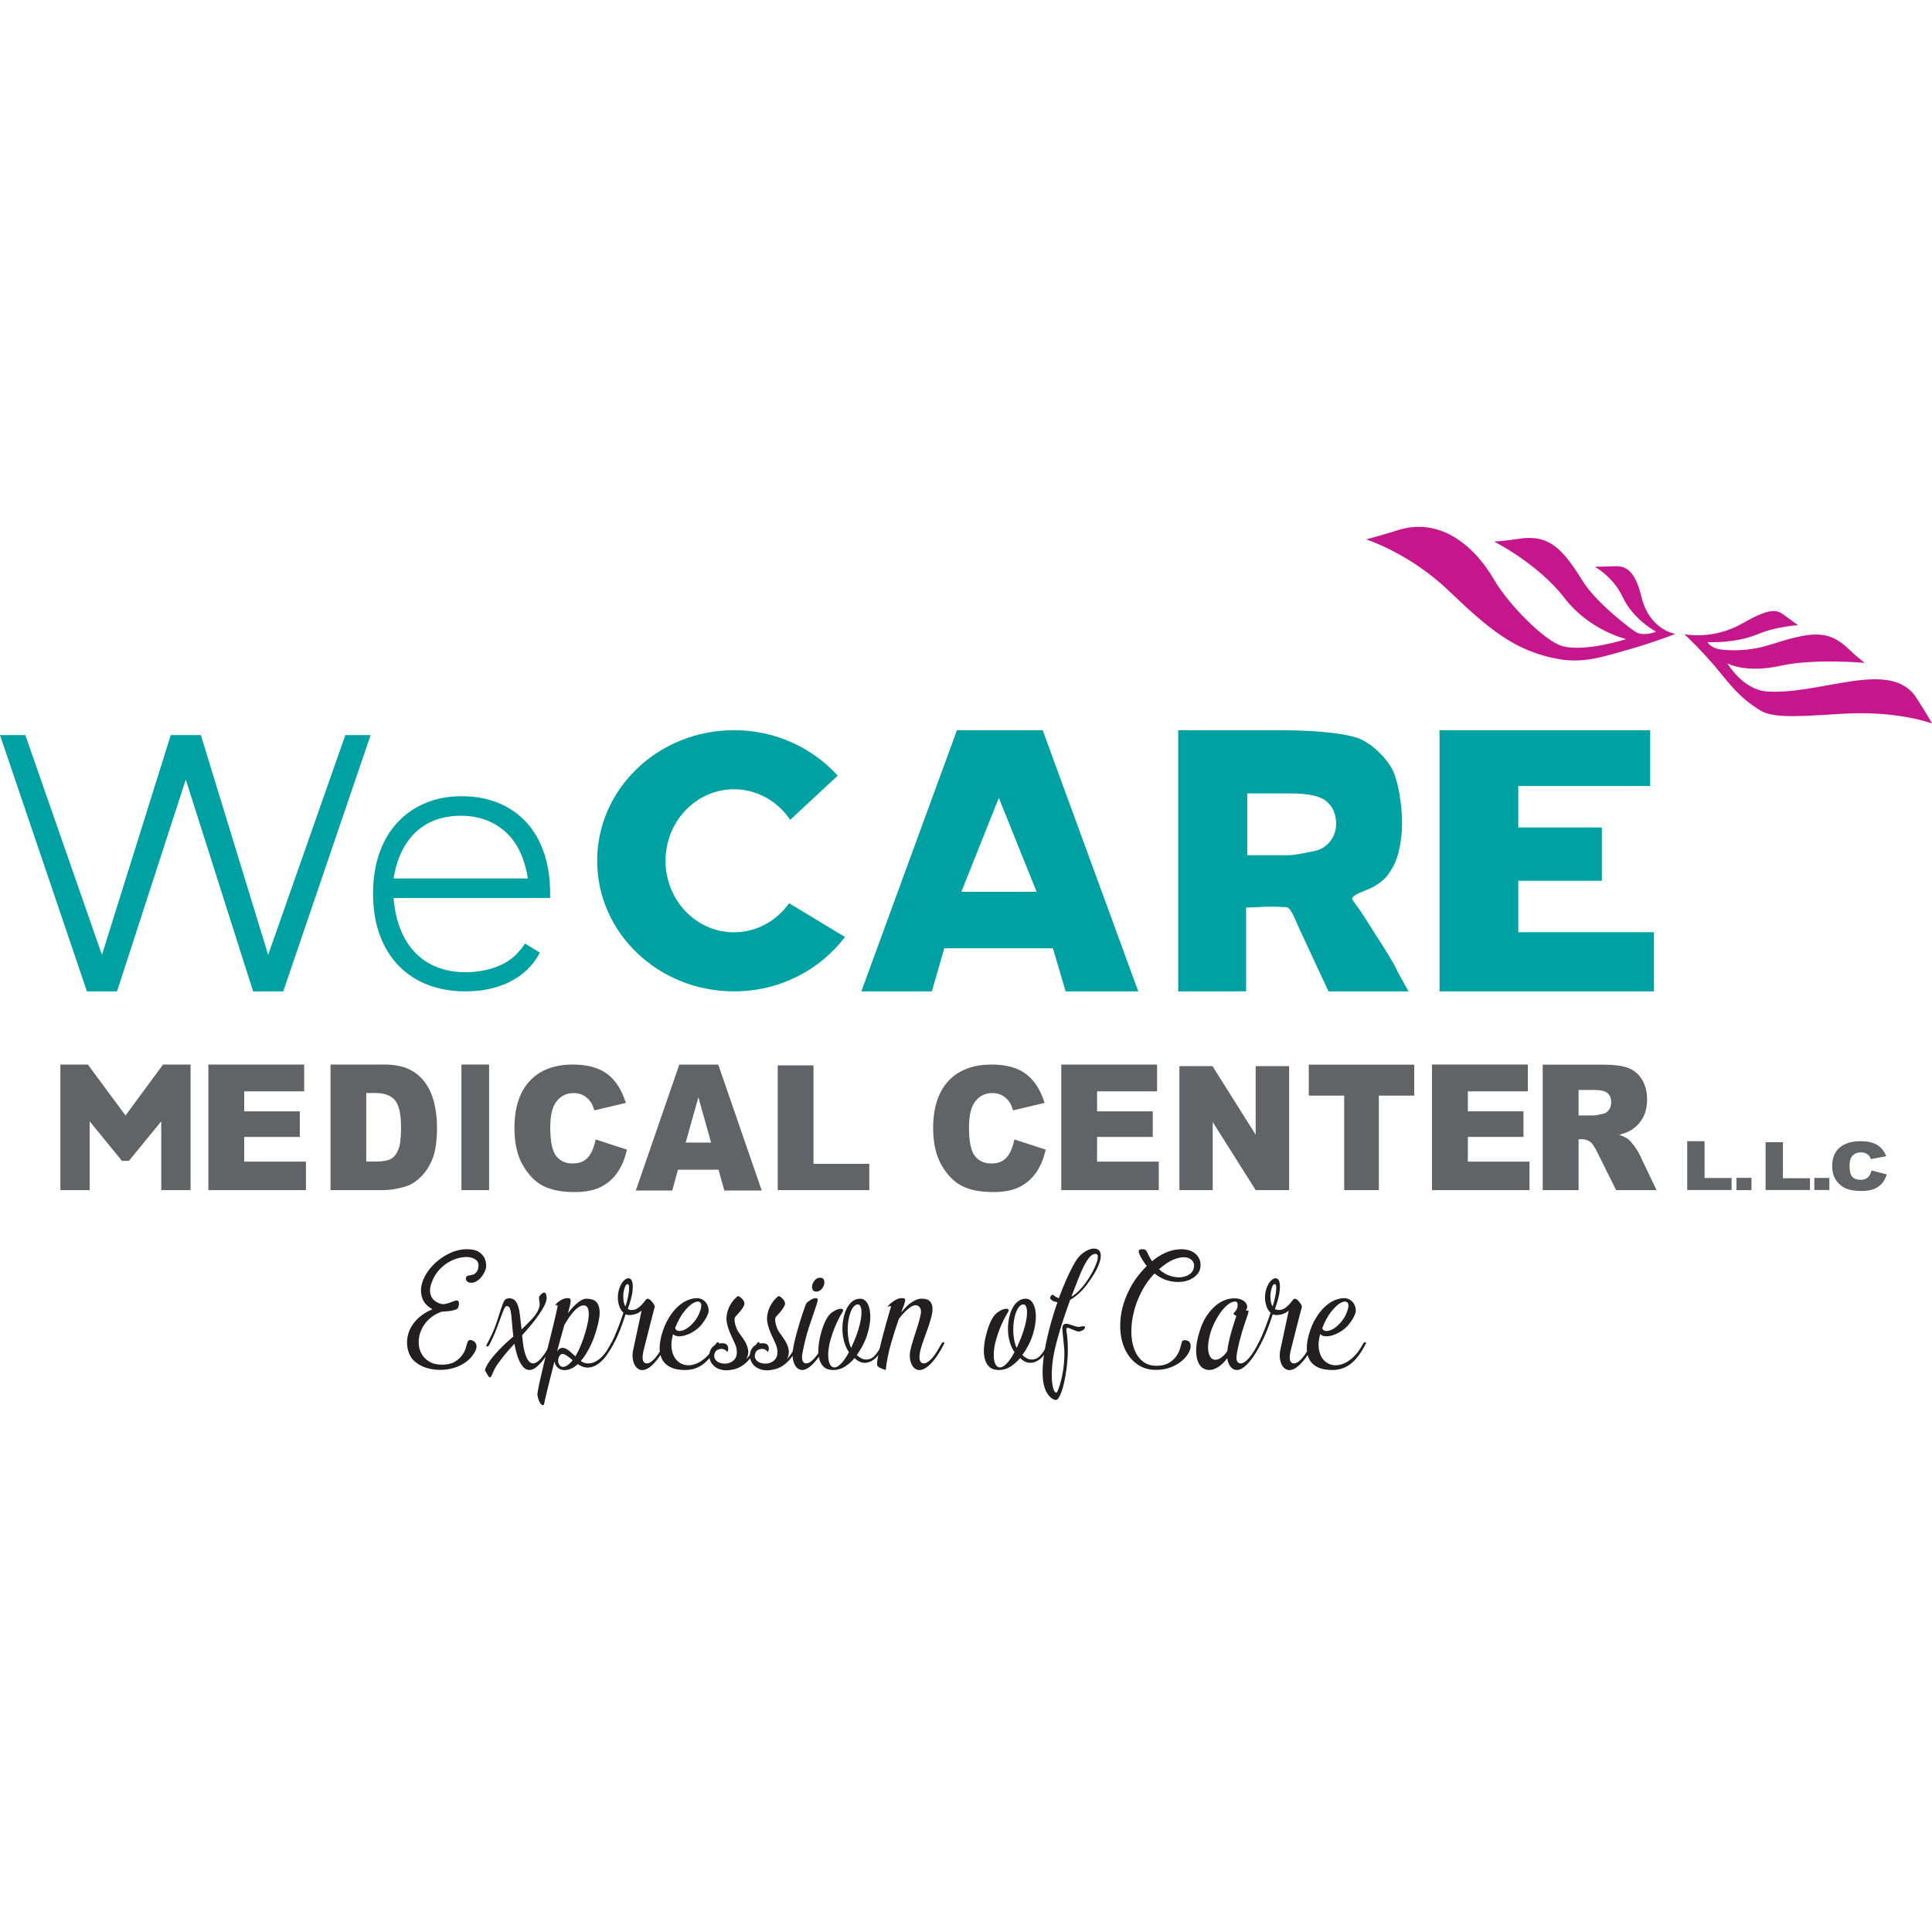 <?xml version="1.0" encoding="utf-8"?>
<!-- Generator: Adobe Illustrator 16.0.0, SVG Export Plug-In . SVG Version: 6.00 Build 0)  -->
<!DOCTYPE svg PUBLIC "-//W3C//DTD SVG 1.1//EN" "http://www.w3.org/Graphics/SVG/1.1/DTD/svg11.dtd">
<svg version="1.1" id="Layer_1" xmlns="http://www.w3.org/2000/svg" xmlns:xlink="http://www.w3.org/1999/xlink" x="0px" y="0px"
	 width="250px" height="250px" viewBox="0 0 250 250" enable-background="new 0 0 250 250" xml:space="preserve">
<g>
	<g>
		<path fill="#C5168C" d="M176.777,69.795c0,0,5.579,1.769,10.636,6.596c5.054,4.821,8.544,7.931,14.443,8.921
			c3.347,0.563,6.185-0.528,8.992-1.295c2.805-0.772,5.943-1.987,5.943-1.987s-3.348-0.477-4.389-4.797
			c-1.044-4.355-2.727-3.98-4.01-3.941c-2.563,0.065-2.032,0.045-2.032,0.045s2.378,1.28,3.604,3.896
			c1.387,2.975,4.329,4.502,4.329,4.502s-1.367,0.585-2.438,0.146c-0.561-0.224-5.32-3.894-7.011-6.624
			c-2.849-4.621-4.612-6.148-8.503-5.513c-1.414,0.235-2.998,0.34-2.998,0.34s5.689,2.847,9.12,7.321
			c3.213,4.191,7.966,5.29,7.966,5.29s-5.17,1.694-8.192,0.931c-2.3-0.582-7.032-5.4-8.894-8.602
			c-2.846-4.881-7.328-8.022-12.384-6.441C178.499,69.354,176.777,69.795,176.777,69.795z"/>
		<path fill="#C5168C" d="M250,93.62c0,0-4.293-1.649-11.269-1.276c-4.991,0.269-9.105,0.73-10.931-0.4
			c-2.882-1.79-3.929-3.392-5.803-5.623c-1.871-2.229-4.04-4.258-4.04-4.258s3.661,0.806,7.524-1.402
			c3.855-2.205,4.511-1.712,5.538-0.958c2.067,1.516,1.646,1.197,1.646,1.197s-2.75,0.137-5.179,1.151
			c-3.028,1.259-6.537,1.038-6.537,1.038s0.301,0.653,1.435,0.904c0.585,0.131,3.431,0.441,6.492-0.514
			c5.25-1.638,7.539-2.208,10.376,0.537c1.026,0.993,2.035,1.757,2.035,1.757s-6.582-0.584-10.815,0.364
			c-4.643,1.035-6.96-0.304-6.96-0.304s2.005,3.428,5.123,3.64c6.951,0.489,15.994-4.293,19.312,0.781
			C249.365,92.418,250,93.62,250,93.62z"/>
	</g>
	<g>
		<g>
			<path fill="#626366" d="M92.979,151.361h-5.254l-0.731,2.691h-4.72l5.624-16.289h5.045l5.624,16.289h-4.842L92.979,151.361z
				 M92.015,147.845l-1.647-5.86l-1.641,5.86H92.015z"/>
			<path fill="#626366" d="M7.813,137.751h3.556l4.875,6.594l4.851-6.594h3.563v16.248h-3.792V145.1l-4.183,5.11h-0.907L11.6,145.1
				v8.899H7.813V137.751z"/>
			<path fill="#626366" d="M26.964,137.751H39.36v3.47h-7.763v2.584h7.199v3.312h-7.199v3.198h7.99v3.685H26.964V137.751z"/>
			<path fill="#626366" d="M137.328,137.751h12.396v3.47h-7.763v2.584h7.205v3.312h-7.205v3.198h7.986v3.685h-12.62V137.751z"/>
			<path fill="#626366" d="M185.298,137.751H197.7v3.47h-7.76v2.584h7.196v3.312h-7.196v3.198h7.978v3.685h-12.62V137.751z"/>
			<path fill="#626366" d="M42.768,137.751h6.871c1.358,0,2.45,0.203,3.285,0.6c0.829,0.403,1.521,0.973,2.07,1.722
				c0.543,0.743,0.937,1.611,1.179,2.602c0.248,0.99,0.375,2.041,0.375,3.147c0,1.736-0.185,3.082-0.549,4.037
				c-0.367,0.957-0.871,1.757-1.521,2.404c-0.647,0.647-1.336,1.08-2.083,1.295c-1.014,0.289-1.936,0.441-2.757,0.441h-6.871
				V137.751z M47.392,141.433v8.876h1.133c0.967,0,1.656-0.116,2.062-0.349c0.412-0.23,0.731-0.639,0.964-1.218
				c0.233-0.582,0.346-1.521,0.346-2.822c0-1.722-0.263-2.899-0.776-3.535c-0.519-0.633-1.378-0.952-2.575-0.952H47.392z"/>
			<path fill="#626366" d="M59.71,137.751h3.58v16.248h-3.58V137.751z"/>
			<path fill="#626366" d="M77.077,147.447l4.051,1.313c-0.274,1.212-0.704,2.223-1.289,3.034c-0.582,0.812-1.31,1.427-2.178,1.838
				c-0.862,0.418-1.969,0.621-3.312,0.621c-1.623,0-2.957-0.251-3.989-0.758c-1.029-0.501-1.918-1.388-2.673-2.658
				c-0.746-1.266-1.116-2.892-1.116-4.872c0-2.638,0.656-4.669,1.975-6.086c1.316-1.418,3.18-2.128,5.588-2.128
				c1.886,0,3.369,0.412,4.448,1.224c1.077,0.809,1.877,2.062,2.405,3.741l-4.087,0.967c-0.137-0.483-0.292-0.839-0.45-1.063
				c-0.254-0.379-0.576-0.668-0.943-0.874c-0.376-0.2-0.793-0.305-1.259-0.305c-1.047,0-1.855,0.451-2.414,1.346
				c-0.423,0.672-0.629,1.719-0.629,3.147c0,1.767,0.254,2.98,0.752,3.637c0.507,0.653,1.217,0.982,2.127,0.982
				c0.883,0,1.552-0.269,2.008-0.797C76.546,149.229,76.871,148.462,77.077,147.447z"/>
			<path fill="#626366" d="M131.259,147.447l4.051,1.313c-0.271,1.212-0.698,2.223-1.283,3.034
				c-0.588,0.812-1.315,1.427-2.181,1.838c-0.872,0.418-1.975,0.621-3.312,0.621c-1.629,0-2.959-0.251-3.992-0.758
				c-1.026-0.501-1.918-1.388-2.67-2.658c-0.749-1.266-1.122-2.892-1.122-4.872c0-2.638,0.663-4.669,1.972-6.086
				c1.319-1.418,3.187-2.128,5.597-2.128c1.883,0,3.369,0.412,4.442,1.224c1.08,0.809,1.886,2.062,2.408,3.741l-4.081,0.967
				c-0.146-0.483-0.295-0.839-0.454-1.063c-0.26-0.379-0.576-0.668-0.949-0.874c-0.376-0.2-0.793-0.305-1.259-0.305
				c-1.044,0-1.85,0.451-2.41,1.346c-0.418,0.672-0.63,1.719-0.63,3.147c0,1.767,0.254,2.98,0.755,3.637
				c0.504,0.653,1.211,0.982,2.125,0.982c0.883,0,1.554-0.269,2.004-0.797C130.728,149.229,131.053,148.462,131.259,147.447z"/>
			<path fill="#626366" d="M100.637,137.861h4.63v12.736h7.217v3.401h-11.847V137.861z"/>
			<path fill="#626366" d="M152.615,137.957h4.281l5.588,8.876v-8.876h4.329v16.042h-4.329l-5.558-8.81v8.81h-4.311V137.957z"/>
			<path fill="#626366" d="M169.358,137.764h13.643v4.01h-4.577v12.226h-4.487v-12.226h-4.58V137.764z"/>
			<path fill="#626366" d="M199.627,153.999v-16.235h7.707c1.429,0,2.524,0.131,3.279,0.399c0.755,0.263,1.363,0.758,1.823,1.477
				c0.468,0.723,0.695,1.6,0.695,2.632c0,0.9-0.17,1.674-0.525,2.33c-0.355,0.653-0.844,1.185-1.468,1.593
				c-0.391,0.254-0.931,0.469-1.62,0.639c0.552,0.2,0.952,0.396,1.203,0.6c0.173,0.131,0.417,0.418,0.749,0.854
				c0.319,0.436,0.531,0.77,0.639,1.005l2.244,4.708h-5.23l-2.467-4.961c-0.322-0.645-0.597-1.063-0.844-1.254
				c-0.332-0.25-0.71-0.375-1.131-0.375h-0.412v6.59H199.627z M204.267,144.342h1.954c0.212,0,0.621-0.077,1.223-0.224
				c0.313-0.065,0.561-0.232,0.749-0.508c0.197-0.274,0.295-0.587,0.295-0.942c0-0.522-0.152-0.925-0.462-1.208
				c-0.301-0.277-0.883-0.418-1.727-0.418h-2.032V144.342z"/>
			<path fill="#626366" d="M218.325,147.671h2.244v4.762h3.497v1.555h-5.74V147.671z"/>
			<path fill="#626366" d="M224.697,152.409h1.942v1.59h-1.942V152.409z"/>
			<path fill="#626366" d="M228.465,147.8h2.244v4.663h3.5v1.524h-5.743V147.8z"/>
			<path fill="#626366" d="M234.772,152.427h1.942v1.558h-1.942V152.427z"/>
			<path fill="#626366" d="M242.177,151.457l1.969,0.511c-0.137,0.468-0.346,0.865-0.626,1.181c-0.29,0.316-0.636,0.559-1.056,0.717
				c-0.427,0.164-0.961,0.244-1.605,0.244c-0.794,0-1.438-0.099-1.93-0.295c-0.507-0.197-0.94-0.543-1.304-1.035
				c-0.355-0.499-0.543-1.131-0.543-1.9c0-1.029,0.319-1.823,0.955-2.375c0.641-0.552,1.548-0.833,2.715-0.833
				c0.916,0,1.629,0.161,2.154,0.48c0.525,0.316,0.913,0.803,1.169,1.459l-1.981,0.379c-0.071-0.19-0.14-0.331-0.224-0.418
				c-0.122-0.148-0.271-0.256-0.457-0.34c-0.179-0.077-0.385-0.116-0.608-0.116c-0.504,0-0.898,0.176-1.169,0.525
				c-0.203,0.259-0.305,0.665-0.305,1.226c0,0.689,0.123,1.161,0.364,1.414c0.248,0.257,0.587,0.386,1.029,0.386
				c0.427,0,0.755-0.104,0.976-0.311S242.076,151.851,242.177,151.457z"/>
		</g>
	</g>
	<g>
		<path fill="#00A1A3" d="M136.248,122.706h-14.058l-1.608,5.579h-9.126l12.37-33.794h11.098l12.366,33.794h-9.4L136.248,122.706z
			 M134.138,115.399l-4.89-12.151l-4.851,12.151H134.138z"/>
		<path fill="#00A1A3" d="M152.459,128.285V94.491h13.181c5.75,0,9.076,0.594,10.245,1.086c1.617,0.681,3.007,2.026,4.022,3.521
			c1.021,1.504,1.524,5.203,1.524,7.354c0,1.874-0.37,4.293-1.151,5.656c-0.776,1.354-1.119,1.758-2.482,2.602
			c-0.868,0.537-3.255,1.095-2.748,1.79c1.688,2.295,2.001,2.993,2.906,4.377c0.256,0.388,0.96,1.477,1.563,2.455
			c1.13,1.832,1.136,1.996,1.372,2.488l1.378,2.465h-10.361l-3.396-7.292c-0.689-1.333-1.369-3.571-2.038-3.604
			c-2.792-0.129-1.79-0.051-2.721-0.051l-2.509,0.104v10.842H152.459z M161.395,110.668h5.319c0.573,0,1.688-0.18,3.338-0.537
			c0.835-0.164,1.513-0.573,2.047-1.232c0.525-0.665,0.793-1.423,0.793-2.285c0-1.268-0.42-2.243-1.253-2.927
			c-0.827-0.681-2.399-1.021-4.708-1.021h-5.537V110.668z"/>
		<path fill="#00A1A3" d="M186.274,94.491h27.259v7.214h-17.068v5.37h10.812v6.893h-10.812v6.661h17.558v7.656h-27.749V94.491z"/>
		<path fill="#00A1A3" d="M94.98,120.639c-4.893,0-8.861-4.139-8.861-9.255c0-5.11,3.968-9.252,8.861-9.252
			c3.01,0,5.669,1.563,7.271,3.956l6.143-5.719c-3.249-3.596-8.049-5.884-13.414-5.884c-9.776,0-17.707,7.569-17.707,16.898
			c0,9.335,7.93,16.901,17.707,16.901c5.919,0,11.144-2.784,14.359-7.041l-7.235-4.368
			C100.494,119.158,97.904,120.639,94.98,120.639z"/>
		<path fill="#00A1A3" d="M47.958,95.118l-11.307,33.167h-3.899l-8.714-27.415l-8.896,27.415H11.25L0,95.118h3.276l9.914,28.441
			l8.905-28.441h3.896L34.7,123.56l9.986-28.441H47.958z"/>
		<path fill="#00A1A3" d="M67.924,122.088c-0.25,0.442-0.513,0.729-0.82,1.083c-0.486,0.582-1.089,1.065-1.808,1.456
			c-0.722,0.395-1.521,0.689-2.411,0.887c-0.886,0.193-1.769,0.292-2.652,0.292c-1.265,0-2.438-0.197-3.502-0.591
			c-1.08-0.388-2.026-0.984-2.843-1.781c-0.817-0.793-1.486-1.79-1.99-2.989c-0.51-1.193-0.833-2.61-0.967-4.245h20.258v-0.555
			c0-1.964-0.266-3.727-0.794-5.281c-0.534-1.563-1.298-2.885-2.294-3.968c-0.997-1.086-2.202-1.915-3.619-2.497
			c-1.417-0.576-2.995-0.868-4.75-0.868c-1.704,0-3.255,0.292-4.648,0.868c-1.399,0.582-2.602,1.411-3.622,2.497
			c-1.021,1.083-1.808,2.404-2.36,3.968c-0.549,1.555-0.83,3.306-0.83,5.248c0,2.005,0.29,3.792,0.865,5.361
			c0.573,1.572,1.393,2.899,2.44,3.979c1.053,1.086,2.309,1.913,3.771,2.479s3.088,0.854,4.884,0.854
			c1.301,0,2.533-0.155,3.688-0.466c1.146-0.311,2.178-0.77,3.088-1.378c0.907-0.609,1.668-1.352,2.289-2.229
			c0.208-0.299,0.391-0.618,0.555-0.943L67.924,122.088z M52.031,110.092c0.516-1.023,1.146-1.867,1.909-2.545
			c0.752-0.674,1.611-1.172,2.575-1.504c0.964-0.322,2.005-0.486,3.118-0.486c2.259,0,4.159,0.675,5.702,2.021
			c1.545,1.349,2.536,3.38,2.974,6.098H50.93C51.148,112.306,51.515,111.112,52.031,110.092z"/>
	</g>
	<g>
		<path fill="#231F20" d="M60.417,161.646c0.692,0,1.214,0.122,1.561,0.361c0.346,0.241,0.59,0.51,0.731,0.803
			c0.152,0.343,0.218,0.725,0.194,1.148c-0.036,0.235-0.113,0.475-0.239,0.713c-0.122,0.241-0.269,0.459-0.438,0.653
			s-0.361,0.353-0.573,0.478c-0.212,0.122-0.43,0.185-0.653,0.185c-0.271,0-0.469-0.071-0.591-0.212
			c-0.123-0.14-0.155-0.307-0.096-0.495c0.021-0.08,0.078-0.14,0.167-0.176c0.087-0.036,0.188-0.063,0.298-0.077
			c0.114-0.019,0.227-0.039,0.343-0.063c0.12-0.023,0.224-0.071,0.319-0.143c0.116-0.093,0.209-0.188,0.271-0.29
			c0.065-0.098,0.11-0.196,0.134-0.292c0.036-0.093,0.051-0.188,0.051-0.28c0.071-0.343,0.003-0.618-0.2-0.829
			c-0.208-0.212-0.489-0.355-0.847-0.424c-0.358-0.072-0.772-0.063-1.244,0.026c-0.468,0.087-0.939,0.257-1.411,0.511
			c-0.468,0.253-0.91,0.597-1.322,1.032c-0.412,0.436-0.74,0.973-0.987,1.604c-0.188,0.483-0.266,0.893-0.236,1.227
			c0.027,0.337,0.113,0.611,0.254,0.829c0.143,0.218,0.319,0.388,0.531,0.514c0.209,0.122,0.403,0.209,0.582,0.256
			c0.176,0.057,0.37,0.066,0.582,0.024c0.209-0.039,0.415-0.096,0.615-0.167c0.2-0.069,0.382-0.138,0.549-0.203
			c0.164-0.063,0.287-0.09,0.37-0.077c0.164,0.012,0.248,0.122,0.253,0.334s-0.03,0.411-0.113,0.6
			c-0.036,0.096-0.125,0.17-0.274,0.229c-0.146,0.06-0.319,0.107-0.519,0.149c-0.2,0.042-0.418,0.071-0.653,0.089
			c-0.233,0.019-0.457,0.033-0.668,0.045c-0.659,0.233-1.211,0.564-1.659,0.987c-0.445,0.424-0.779,0.89-0.994,1.402
			c-0.218,0.511-0.328,1.032-0.328,1.561c0,0.531,0.113,1.009,0.334,1.438c0.224,0.43,0.558,0.781,1.005,1.059
			c0.448,0.277,1.005,0.415,1.677,0.415c0.668,0,1.208-0.119,1.62-0.361c0.412-0.241,0.734-0.519,0.96-0.829
			c0.23-0.311,0.388-0.611,0.478-0.901c0.086-0.286,0.143-0.478,0.167-0.572c0.048-0.188,0.104-0.325,0.167-0.415
			c0.066-0.087,0.179-0.125,0.343-0.113c0.083,0.012,0.182,0.048,0.301,0.104c0.116,0.06,0.218,0.149,0.298,0.274
			c0.083,0.122,0.128,0.277,0.134,0.469c0.006,0.188-0.068,0.42-0.221,0.704c-0.295,0.527-0.683,0.963-1.164,1.307
			c-0.483,0.34-1.005,0.594-1.569,0.758s-1.143,0.247-1.736,0.247s-1.155-0.077-1.683-0.229c-0.531-0.152-0.997-0.379-1.402-0.681
			c-0.406-0.298-0.704-0.659-0.892-1.083c-0.224-0.507-0.331-1.035-0.325-1.59c0.006-0.552,0.125-1.092,0.361-1.623
			c0.235-0.528,0.597-1.023,1.083-1.482c0.489-0.457,1.104-0.845,1.844-1.164c-0.636-0.352-1.059-0.79-1.268-1.313
			c-0.212-0.525-0.269-1.074-0.17-1.649c0.101-0.579,0.337-1.152,0.707-1.722c0.37-0.57,0.826-1.086,1.375-1.542
			c0.546-0.46,1.149-0.83,1.805-1.113C59.066,161.786,59.737,161.646,60.417,161.646z"/>
		<path fill="#231F20" d="M71.224,173.913c0.095-0.164,0.194-0.238,0.301-0.227c0.104,0.013,0.122,0.087,0.054,0.227
			c-0.131,0.26-0.31,0.582-0.54,0.97c-0.229,0.389-0.48,0.758-0.758,1.11c-0.274,0.352-0.567,0.653-0.871,0.907
			c-0.307,0.253-0.605,0.379-0.901,0.379c-0.305,0-0.57-0.129-0.794-0.379c-0.221-0.254-0.412-0.559-0.563-0.91
			c-0.152-0.353-0.275-0.723-0.37-1.113c-0.092-0.388-0.164-0.722-0.212-1.005c-0.256,0.283-0.513,0.569-0.767,0.856
			c-0.254,0.289-0.486,0.569-0.704,0.847s-0.415,0.537-0.591,0.775c-0.176,0.242-0.316,0.457-0.424,0.645
			c-0.176,0.341-0.307,0.621-0.396,0.839c-0.086,0.218-0.167,0.346-0.239,0.388c-0.069,0.042-0.155-0.009-0.253-0.149
			c-0.102-0.14-0.251-0.405-0.451-0.793c0.14-0.424,0.388-0.868,0.74-1.334c0.352-0.463,0.728-0.901,1.128-1.313
			c0.4-0.412,0.77-0.773,1.113-1.077c0.34-0.305,0.576-0.514,0.704-0.618c-0.072-0.552-0.123-1.07-0.158-1.551
			c-0.036-0.483-0.075-0.901-0.116-1.253c-0.039-0.355-0.102-0.63-0.185-0.83c-0.081-0.199-0.212-0.301-0.388-0.301
			c-0.128,0-0.251,0.134-0.37,0.405c-0.116,0.271-0.256,0.633-0.42,1.086c-0.167,0.454-0.364,0.982-0.591,1.588
			c-0.23,0.605-0.522,1.244-0.875,1.915c-0.095,0.176-0.194,0.257-0.298,0.238c-0.107-0.018-0.125-0.098-0.053-0.238
			c0.552-1.023,0.958-1.915,1.217-2.673c0.257-0.761,0.462-1.385,0.615-1.877c0.155-0.492,0.295-0.856,0.424-1.095
			c0.131-0.235,0.346-0.355,0.653-0.355c0.316,0,0.567,0.096,0.749,0.281c0.182,0.188,0.325,0.459,0.433,0.811
			c0.104,0.353,0.185,0.779,0.239,1.277c0.051,0.498,0.113,1.053,0.185,1.665c0.528-0.492,1.002-0.976,1.426-1.444
			c0.423-0.472,0.701-0.916,0.829-1.34c0.072-0.212,0.099-0.396,0.09-0.555c-0.012-0.158-0.03-0.298-0.054-0.421
			c-0.024-0.125-0.036-0.235-0.036-0.337c0-0.099,0.048-0.203,0.14-0.307c0.084-0.107,0.173-0.194,0.275-0.266
			c0.098-0.069,0.188-0.104,0.262-0.104c0.078,0,0.146,0.048,0.203,0.148c0.06,0.099,0.095,0.269,0.107,0.502
			c0.012,0.199-0.039,0.441-0.149,0.725c-0.113,0.28-0.266,0.576-0.459,0.889c-0.194,0.311-0.409,0.627-0.645,0.949
			c-0.232,0.325-0.471,0.633-0.713,0.925c-0.242,0.295-0.468,0.561-0.68,0.803c-0.209,0.241-0.385,0.436-0.528,0.591
			c0.036,0.269,0.071,0.581,0.107,0.939c0.036,0.358,0.092,0.71,0.176,1.05c0.081,0.341,0.191,0.657,0.325,0.949
			c0.134,0.295,0.319,0.513,0.555,0.653c0.224,0.08,0.453,0.051,0.689-0.09c0.233-0.14,0.459-0.34,0.677-0.6
			c0.218-0.256,0.424-0.546,0.618-0.871C70.898,174.498,71.071,174.197,71.224,173.913z"/>
		<path fill="#231F20" d="M79.034,173.907c0.096-0.164,0.191-0.241,0.292-0.229c0.098,0.012,0.119,0.09,0.06,0.229
			c-0.269,0.52-0.57,1.006-0.898,1.465c-0.328,0.46-0.686,0.83-1.074,1.113c-0.391,0.28-0.802,0.441-1.244,0.475
			c-0.441,0.035-0.907-0.11-1.402-0.441c-0.352,0.318-0.701,0.536-1.05,0.653c-0.346,0.119-0.656,0.151-0.934,0.098
			c-0.274-0.054-0.507-0.179-0.695-0.379c-0.188-0.199-0.301-0.447-0.334-0.742c-0.283,1.095-0.546,2.127-0.785,3.097
			c-0.241,0.97-0.432,1.79-0.573,2.461c-0.012,0.06-0.05,0.099-0.116,0.116c-0.065,0.019-0.137-0.006-0.221-0.071
			c-0.081-0.065-0.17-0.188-0.263-0.37c-0.095-0.185-0.176-0.45-0.248-0.803c-0.024-0.083-0.003-0.31,0.063-0.68
			c0.063-0.37,0.158-0.826,0.281-1.366c0.125-0.543,0.266-1.149,0.423-1.817c0.158-0.671,0.322-1.352,0.493-2.04
			c0.17-0.687,0.34-1.364,0.504-2.029c0.164-0.662,0.307-1.256,0.433-1.781c0.123-0.521,0.221-0.954,0.298-1.298
			c0.078-0.34,0.116-0.54,0.116-0.6c-0.012-0.068-0.033-0.102-0.063-0.096c-0.03,0.007-0.063,0.019-0.099,0.036
			c-0.033,0.018-0.063,0.027-0.086,0.033s-0.03-0.019-0.018-0.078c0.012-0.06,0.065-0.137,0.167-0.238
			c0.098-0.099,0.221-0.197,0.361-0.292c0.14-0.093,0.298-0.177,0.468-0.245c0.17-0.071,0.325-0.107,0.466-0.107
			c0.143,0,0.253,0.012,0.337,0.036c0.081,0.023,0.131,0.098,0.149,0.221c0.018,0.122-0.003,0.316-0.063,0.581
			c-0.06,0.266-0.158,0.639-0.298,1.122c0.164-0.224,0.346-0.447,0.546-0.671c0.2-0.224,0.406-0.427,0.618-0.608
			c0.212-0.183,0.424-0.332,0.632-0.442c0.212-0.11,0.412-0.167,0.6-0.167c0.271,0,0.534,0.039,0.785,0.113
			c0.253,0.078,0.462,0.23,0.626,0.46s0.265,0.561,0.301,0.996c0.033,0.436-0.036,1.012-0.212,1.73
			c-0.107,0.447-0.233,0.89-0.379,1.331c-0.149,0.441-0.316,0.868-0.504,1.279c-0.188,0.412-0.396,0.803-0.626,1.173
			c-0.227,0.37-0.465,0.698-0.713,0.979c0.259,0.191,0.54,0.292,0.847,0.311c0.304,0.018,0.609-0.039,0.907-0.167
			c0.301-0.132,0.59-0.328,0.874-0.591c0.28-0.266,0.54-0.582,0.776-0.946c0.081-0.128,0.161-0.259,0.235-0.396
			C78.873,174.188,78.951,174.051,79.034,173.907z M74.452,175.513c0.164-0.257,0.343-0.603,0.537-1.032
			c0.194-0.427,0.373-0.889,0.537-1.385c0.164-0.492,0.31-0.987,0.433-1.482c0.122-0.492,0.197-0.939,0.221-1.34
			c0.024-0.399-0.012-0.725-0.107-0.979c-0.093-0.253-0.269-0.379-0.528-0.379c-0.224,0-0.447,0.075-0.668,0.23
			c-0.224,0.151-0.445,0.349-0.663,0.587c-0.218,0.242-0.427,0.514-0.626,0.814c-0.2,0.299-0.382,0.591-0.546,0.871
			c-0.164,0.544-0.322,1.104-0.478,1.687c-0.152,0.581-0.31,1.172-0.474,1.771c0.164-0.256,0.34-0.405,0.528-0.447
			s0.382-0.015,0.582,0.077c0.2,0.096,0.406,0.236,0.618,0.424C74.028,175.119,74.24,175.313,74.452,175.513z M72.512,175.318
			c-0.119,0.12-0.2,0.263-0.248,0.433c-0.048,0.171-0.057,0.341-0.027,0.505s0.096,0.304,0.194,0.424
			c0.102,0.116,0.23,0.182,0.388,0.193s0.343-0.045,0.555-0.167c0.212-0.125,0.454-0.358,0.725-0.698
			c-0.167-0.14-0.325-0.271-0.478-0.388c-0.152-0.116-0.298-0.215-0.433-0.292c-0.134-0.075-0.262-0.117-0.379-0.123
			C72.694,175.199,72.593,175.238,72.512,175.318z"/>
		<path fill="#231F20" d="M85.947,173.907c0.092-0.164,0.194-0.241,0.298-0.229s0.123,0.09,0.054,0.229
			c-0.471,0.907-0.916,1.611-1.331,2.118c-0.417,0.505-0.8,0.856-1.146,1.051c-0.349,0.193-0.653,0.257-0.919,0.193
			c-0.263-0.065-0.48-0.215-0.65-0.45c-0.173-0.235-0.29-0.531-0.355-0.892c-0.063-0.358-0.06-0.731,0.009-1.119l1.113-5.206
			c-0.131,0.107-0.28,0.203-0.451,0.292c-0.17,0.087-0.352,0.155-0.546,0.203s-0.385,0.071-0.573,0.071s-0.352-0.035-0.495-0.107
			c-0.26,0.8-0.492,1.465-0.704,1.993c-0.212,0.531-0.394,0.952-0.546,1.262c-0.155,0.313-0.284,0.534-0.388,0.672
			c-0.107,0.134-0.188,0.218-0.248,0.247c-0.06,0.03-0.095,0.016-0.107-0.044c-0.012-0.061,0-0.126,0.036-0.194
			c0.176-0.331,0.346-0.674,0.504-1.032s0.308-0.719,0.448-1.077c0.143-0.357,0.271-0.707,0.388-1.05
			c0.12-0.341,0.23-0.662,0.337-0.97c-0.236-0.212-0.412-0.489-0.531-0.829c-0.116-0.341-0.182-0.672-0.194-0.988
			c-0.012-0.519,0.06-0.979,0.212-1.384c0.152-0.406,0.337-0.719,0.546-0.937c0.212-0.219,0.42-0.325,0.626-0.325
			c0.206,0,0.358,0.134,0.459,0.405c0.098,0.269,0.116,0.695,0.054,1.277c-0.066,0.584-0.269,1.345-0.609,2.285
			c0.128,0.095,0.292,0.143,0.493,0.143c0.295,0,0.552-0.077,0.775-0.229c0.224-0.155,0.418-0.322,0.582-0.504
			c0.164-0.183,0.304-0.35,0.415-0.501c0.11-0.155,0.203-0.23,0.274-0.23c0.116,0,0.233,0.051,0.352,0.149
			c0.116,0.102,0.224,0.212,0.316,0.334c0.095,0.126,0.167,0.242,0.221,0.355c0.054,0.11,0.075,0.185,0.063,0.221
			c-0.012,0.021-0.048,0.149-0.107,0.379c-0.057,0.229-0.134,0.519-0.229,0.874c-0.093,0.352-0.194,0.74-0.298,1.163
			c-0.104,0.424-0.212,0.845-0.316,1.263c-0.107,0.417-0.206,0.806-0.301,1.163c-0.092,0.358-0.164,0.645-0.212,0.856
			c-0.092,0.436-0.128,0.778-0.104,1.032s0.123,0.433,0.298,0.537c0.224,0.083,0.451,0.054,0.68-0.087
			c0.23-0.143,0.451-0.343,0.668-0.6c0.218-0.26,0.424-0.552,0.618-0.874C85.619,174.492,85.792,174.191,85.947,173.907z
			 M81.185,166.162c-0.104,0-0.206,0.107-0.298,0.326c-0.095,0.218-0.164,0.477-0.203,0.778c-0.042,0.298-0.045,0.617-0.009,0.951
			c0.033,0.335,0.122,0.615,0.262,0.839c0.048-0.132,0.113-0.353,0.194-0.672c0.083-0.315,0.152-0.641,0.203-0.969
			c0.054-0.328,0.078-0.621,0.072-0.875C81.4,166.288,81.326,166.162,81.185,166.162z"/>
		<path fill="#231F20" d="M92.627,173.907c0.095-0.164,0.194-0.241,0.298-0.229c0.107,0.012,0.125,0.09,0.054,0.229
			c-0.248,0.483-0.51,0.929-0.794,1.334c-0.28,0.405-0.594,0.761-0.934,1.065c-0.34,0.307-0.725,0.546-1.155,0.716
			s-0.913,0.257-1.453,0.257c-0.719,0-1.316-0.107-1.79-0.319c-0.478-0.212-0.838-0.514-1.086-0.907
			c-0.245-0.394-0.382-0.865-0.405-1.411c-0.024-0.549,0.053-1.157,0.229-1.826c0.248-0.895,0.561-1.649,0.943-2.268
			c0.382-0.617,0.785-1.118,1.208-1.5c0.424-0.382,0.851-0.656,1.28-0.82c0.426-0.164,0.805-0.248,1.136-0.248
			c0.292,0,0.546,0.065,0.758,0.194c0.212,0.131,0.379,0.289,0.501,0.477c0.125,0.188,0.206,0.392,0.248,0.609
			c0.042,0.218,0.045,0.414,0.009,0.591c-0.023,0.071-0.068,0.182-0.131,0.334c-0.066,0.155-0.158,0.328-0.275,0.521
			c-0.116,0.194-0.256,0.395-0.415,0.6c-0.158,0.206-0.337,0.397-0.537,0.573c-0.248,0.212-0.519,0.399-0.82,0.563
			c-0.298,0.167-0.6,0.29-0.898,0.373c-0.301,0.081-0.582,0.113-0.847,0.096c-0.266-0.018-0.483-0.107-0.66-0.274
			c-0.2,0.719-0.259,1.354-0.179,1.906c0.083,0.552,0.266,1.003,0.549,1.349c0.28,0.349,0.629,0.582,1.047,0.698
			c0.417,0.119,0.868,0.104,1.348-0.045c0.483-0.146,0.964-0.433,1.447-0.865C91.785,175.253,92.227,174.662,92.627,173.907z
			 M90.669,169.427c0.128-0.472,0.099-0.776-0.095-0.916c-0.194-0.144-0.472-0.116-0.83,0.077c-0.358,0.194-0.758,0.562-1.199,1.104
			c-0.441,0.54-0.838,1.265-1.19,2.169c0.096,0.259,0.292,0.382,0.591,0.369c0.301-0.012,0.624-0.131,0.97-0.36
			c0.346-0.229,0.686-0.552,1.014-0.97S90.505,169.99,90.669,169.427z"/>
		<path fill="#231F20" d="M97.898,173.907c0.092-0.164,0.194-0.241,0.298-0.229c0.107,0.012,0.125,0.09,0.054,0.229
			c-0.2,0.376-0.412,0.746-0.635,1.104c-0.224,0.357-0.469,0.686-0.74,0.987s-0.57,0.555-0.898,0.767
			c-0.331,0.212-0.695,0.361-1.095,0.441c-0.624,0.141-1.152,0.149-1.587,0.027c-0.433-0.123-0.772-0.316-1.02-0.582
			c-0.248-0.266-0.4-0.566-0.459-0.91c-0.06-0.34-0.033-0.659,0.081-0.951c0.11-0.296,0.31-0.537,0.6-0.731
			c0.286-0.196,0.653-0.274,1.101-0.238c0.2,0.023,0.346,0.08,0.442,0.176c0.092,0.093,0.152,0.203,0.176,0.325
			c0.024,0.125,0.024,0.241,0,0.353c-0.024,0.113-0.054,0.193-0.089,0.238c-0.024,0.023-0.045,0.021-0.06-0.009
			c-0.018-0.03-0.048-0.063-0.09-0.104c-0.042-0.042-0.098-0.087-0.167-0.135c-0.072-0.044-0.17-0.08-0.301-0.104
			c-0.176-0.035-0.376-0.009-0.6,0.081c-0.221,0.087-0.37,0.254-0.438,0.501c-0.083,0.271-0.072,0.501,0.036,0.689
			c0.104,0.188,0.26,0.334,0.465,0.441c0.206,0.104,0.445,0.164,0.713,0.176c0.272,0.012,0.528-0.029,0.77-0.125
			c0.239-0.093,0.444-0.242,0.615-0.447c0.17-0.206,0.262-0.475,0.274-0.803c0.024-0.399-0.06-0.806-0.248-1.211
			c-0.188-0.406-0.379-0.827-0.573-1.26c-0.194-0.436-0.346-0.897-0.456-1.387c-0.114-0.486-0.081-1.015,0.095-1.578
			c0.083-0.284,0.194-0.543,0.334-0.785c0.144-0.241,0.284-0.444,0.424-0.608s0.269-0.296,0.379-0.388
			c0.113-0.096,0.179-0.144,0.203-0.144c0.06,0,0.134,0.033,0.229,0.099c0.092,0.065,0.188,0.144,0.28,0.238
			c0.096,0.093,0.176,0.203,0.239,0.325c0.066,0.126,0.093,0.245,0.081,0.361c-0.012,0.119-0.078,0.271-0.194,0.459
			c-0.119,0.188-0.253,0.37-0.406,0.547c-0.176,0.211-0.37,0.433-0.582,0.653c-0.048,0.047-0.078,0.131-0.09,0.247
			c-0.012,0.096-0.009,0.224,0.009,0.388c0.018,0.167,0.074,0.382,0.167,0.653c0.095,0.308,0.259,0.612,0.495,0.919
			c0.236,0.305,0.454,0.627,0.653,0.961c0.2,0.334,0.337,0.692,0.412,1.068c0.078,0.376,0.009,0.787-0.2,1.235
			c0.233-0.26,0.468-0.576,0.704-0.946S97.734,174.215,97.898,173.907z"/>
		<path fill="#231F20" d="M103.152,173.907c0.092-0.164,0.194-0.241,0.298-0.229c0.107,0.012,0.125,0.09,0.054,0.229
			c-0.2,0.376-0.412,0.746-0.636,1.104c-0.224,0.357-0.468,0.686-0.74,0.987s-0.57,0.555-0.898,0.767
			c-0.331,0.212-0.695,0.361-1.095,0.441c-0.624,0.141-1.152,0.149-1.587,0.027c-0.433-0.123-0.776-0.316-1.021-0.582
			c-0.248-0.266-0.399-0.566-0.459-0.91c-0.06-0.34-0.033-0.659,0.081-0.951c0.11-0.296,0.311-0.537,0.6-0.731
			c0.286-0.196,0.653-0.274,1.101-0.238c0.2,0.023,0.346,0.08,0.441,0.176c0.093,0.093,0.152,0.203,0.176,0.325
			c0.021,0.125,0.021,0.241,0,0.353c-0.024,0.113-0.054,0.193-0.089,0.238c-0.024,0.023-0.045,0.021-0.063-0.009
			c-0.015-0.03-0.044-0.063-0.086-0.104c-0.042-0.042-0.098-0.087-0.167-0.135c-0.072-0.044-0.17-0.08-0.301-0.104
			c-0.176-0.035-0.376-0.009-0.6,0.081c-0.224,0.087-0.37,0.254-0.438,0.501c-0.084,0.271-0.072,0.501,0.033,0.689
			c0.107,0.188,0.262,0.334,0.468,0.441c0.206,0.104,0.444,0.164,0.713,0.176c0.271,0.012,0.528-0.029,0.767-0.125
			c0.242-0.093,0.447-0.242,0.617-0.447c0.17-0.206,0.263-0.475,0.275-0.803c0.023-0.399-0.06-0.806-0.248-1.211
			c-0.188-0.406-0.379-0.827-0.573-1.26c-0.194-0.436-0.346-0.897-0.459-1.387c-0.11-0.486-0.078-1.015,0.099-1.578
			c0.081-0.284,0.194-0.543,0.334-0.785c0.144-0.241,0.284-0.444,0.424-0.608s0.269-0.296,0.379-0.388
			c0.11-0.096,0.179-0.144,0.203-0.144c0.06,0,0.134,0.033,0.23,0.099c0.092,0.065,0.188,0.144,0.28,0.238
			c0.096,0.093,0.173,0.203,0.239,0.325c0.065,0.126,0.092,0.245,0.081,0.361c-0.012,0.119-0.078,0.271-0.194,0.459
			c-0.12,0.188-0.254,0.37-0.406,0.547c-0.176,0.211-0.37,0.433-0.582,0.653c-0.047,0.047-0.077,0.131-0.089,0.247
			c-0.012,0.096-0.009,0.224,0.009,0.388c0.018,0.167,0.075,0.382,0.167,0.653c0.095,0.308,0.259,0.612,0.495,0.919
			c0.236,0.305,0.45,0.627,0.653,0.961c0.197,0.334,0.337,0.692,0.412,1.068c0.078,0.376,0.009,0.787-0.203,1.235
			c0.235-0.26,0.471-0.576,0.707-0.946C102.788,174.552,102.985,174.215,103.152,173.907z"/>
		<path fill="#231F20" d="M106.589,173.907c0.092-0.164,0.191-0.241,0.292-0.229c0.098,0.012,0.119,0.09,0.06,0.229
			c-0.457,0.896-0.892,1.591-1.304,2.092c-0.412,0.501-0.785,0.851-1.119,1.05c-0.337,0.2-0.632,0.269-0.892,0.212
			c-0.256-0.06-0.471-0.202-0.641-0.433c-0.173-0.229-0.292-0.521-0.364-0.883c-0.068-0.358-0.081-0.737-0.033-1.137
			c0.033-0.308,0.099-0.668,0.194-1.086c0.093-0.418,0.203-0.851,0.325-1.298c0.123-0.444,0.254-0.889,0.388-1.331
			c0.134-0.441,0.262-0.838,0.379-1.189c0.116-0.355,0.221-0.647,0.307-0.884c0.089-0.235,0.152-0.37,0.185-0.405
			c0.131-0.129,0.31-0.269,0.54-0.415c0.229-0.146,0.459-0.221,0.695-0.221c0.188,0,0.251,0.138,0.185,0.405
			c-0.065,0.272-0.197,0.689-0.397,1.254c-0.2,0.563-0.441,1.276-0.722,2.136c-0.284,0.856-0.54,1.867-0.776,3.034
			c-0.095,0.436-0.125,0.778-0.098,1.032c0.03,0.254,0.128,0.433,0.292,0.537c0.224,0.083,0.451,0.054,0.677-0.087
			c0.23-0.143,0.457-0.343,0.68-0.6c0.224-0.26,0.433-0.552,0.627-0.874C106.264,174.492,106.437,174.191,106.589,173.907z
			 M105.62,167.132c-0.248,0-0.409-0.092-0.483-0.28c-0.078-0.188-0.083-0.394-0.018-0.617c0.063-0.224,0.185-0.43,0.361-0.618
			c0.176-0.188,0.394-0.283,0.65-0.283c0.248,0,0.409,0.096,0.486,0.283c0.074,0.188,0.081,0.395,0.018,0.618
			c-0.065,0.224-0.185,0.43-0.361,0.617C106.097,167.04,105.879,167.132,105.62,167.132z"/>
		<path fill="#231F20" d="M114.188,173.907c0.092-0.164,0.191-0.241,0.29-0.229c0.102,0.012,0.122,0.09,0.063,0.229
			c-0.188,0.353-0.376,0.678-0.564,0.97c-0.316,0.52-0.645,0.887-0.979,1.104s-0.656,0.337-0.96,0.36
			c-0.308,0.024-0.585-0.026-0.838-0.158c-0.254-0.128-0.457-0.283-0.609-0.459c-0.376,0.447-0.793,0.817-1.25,1.112
			c-0.459,0.296-0.963,0.442-1.516,0.442c-0.531,0-0.937-0.135-1.217-0.397c-0.283-0.266-0.48-0.605-0.59-1.023
			c-0.114-0.417-0.149-0.886-0.114-1.405c0.033-0.516,0.11-1.022,0.227-1.524c0.119-0.501,0.256-0.96,0.415-1.384
			s0.316-0.755,0.468-0.987c0.188-0.319,0.412-0.57,0.668-0.752c0.26-0.183,0.498-0.308,0.716-0.379
			c0.218-0.072,0.397-0.087,0.537-0.054c0.14,0.035,0.194,0.119,0.158,0.247c-0.024,0.072-0.089,0.191-0.194,0.361
			c-0.104,0.173-0.233,0.399-0.379,0.689c-0.146,0.289-0.313,0.653-0.501,1.095s-0.37,0.973-0.549,1.596
			c-0.152,0.552-0.245,1.06-0.28,1.516c-0.036,0.46-0.021,0.851,0.044,1.176c0.063,0.322,0.176,0.563,0.334,0.722
			s0.352,0.206,0.582,0.144c0.23-0.065,0.486-0.254,0.776-0.567c0.286-0.31,0.597-0.772,0.925-1.384
			c-0.26-0.376-0.457-0.809-0.6-1.298c-0.14-0.486-0.221-0.987-0.239-1.498c-0.015-0.513,0.021-1.014,0.116-1.509
			c0.093-0.493,0.239-0.935,0.433-1.322c0.194-0.391,0.436-0.701,0.731-0.937c0.292-0.236,0.636-0.353,1.023-0.353
			c0.4,0,0.716,0.215,0.952,0.645c0.233,0.43,0.352,0.99,0.352,1.683c0,0.695-0.134,1.478-0.406,2.349s-0.716,1.742-1.339,2.61
			c0.081,0.083,0.17,0.158,0.266,0.229c0.081,0.06,0.179,0.122,0.289,0.185c0.11,0.066,0.233,0.11,0.361,0.135
			c0.483,0.093,0.901-0.015,1.253-0.328C113.395,175.247,113.776,174.695,114.188,173.907z M110.133,174.421
			c0.4-0.848,0.704-1.614,0.916-2.304c0.212-0.688,0.343-1.279,0.397-1.771c0.054-0.495,0.039-0.878-0.045-1.149
			c-0.081-0.271-0.212-0.405-0.388-0.405c-0.2,0-0.379,0.093-0.537,0.274s-0.298,0.427-0.415,0.731
			c-0.116,0.307-0.209,0.656-0.274,1.05c-0.063,0.394-0.096,0.8-0.096,1.217c0,0.418,0.036,0.83,0.104,1.235
			C109.868,173.705,109.979,174.078,110.133,174.421z"/>
		<path fill="#231F20" d="M121.805,173.907c0.093-0.164,0.191-0.241,0.29-0.229c0.101,0.012,0.122,0.09,0.063,0.229
			c-0.471,0.919-0.916,1.629-1.339,2.137c-0.424,0.504-0.809,0.854-1.155,1.041s-0.653,0.245-0.919,0.176
			c-0.263-0.071-0.477-0.227-0.641-0.468c-0.167-0.242-0.278-0.537-0.337-0.893c-0.057-0.352-0.051-0.716,0.018-1.092
			c0.095-0.472,0.235-0.987,0.423-1.555c0.188-0.563,0.364-1.109,0.528-1.641c0.167-0.528,0.292-1.006,0.382-1.429
			c0.086-0.424,0.078-0.723-0.027-0.898c-0.167-0.271-0.364-0.399-0.6-0.388c-0.236,0.012-0.48,0.104-0.731,0.28
			c-0.254,0.176-0.51,0.403-0.77,0.681c-0.256,0.277-0.48,0.537-0.668,0.784c-0.352,1-0.695,2.064-1.023,3.195
			c-0.328,1.128-0.558,2.273-0.686,3.44c-0.176-0.048-0.337-0.102-0.478-0.158c-0.128-0.06-0.25-0.12-0.361-0.18
			c-0.11-0.057-0.191-0.128-0.239-0.212c-0.06-0.104-0.06-0.354,0-0.748c0.06-0.395,0.152-0.859,0.274-1.394
			c0.123-0.534,0.263-1.11,0.424-1.722c0.158-0.611,0.31-1.179,0.457-1.7c0.146-0.525,0.277-0.973,0.388-1.343
			c0.113-0.37,0.179-0.591,0.203-0.662c0.024-0.081,0.012-0.129-0.036-0.141c-0.045-0.012-0.099-0.012-0.158,0
			c-0.081,0.024-0.176,0.054-0.28,0.09c0.176-0.212,0.37-0.399,0.582-0.567c0.176-0.14,0.379-0.269,0.609-0.388
			c0.227-0.116,0.471-0.176,0.731-0.176c0.152,0,0.262,0.023,0.325,0.071c0.065,0.048,0.089,0.135,0.071,0.266
			c-0.018,0.129-0.071,0.316-0.158,0.564c-0.09,0.247-0.203,0.563-0.346,0.951c0.176-0.212,0.364-0.427,0.564-0.645
			c0.2-0.218,0.415-0.408,0.644-0.572c0.23-0.164,0.466-0.299,0.704-0.406c0.242-0.104,0.486-0.158,0.734-0.158
			c0.48,0,0.83,0.104,1.039,0.316c0.212,0.212,0.331,0.492,0.355,0.839c0.021,0.346-0.024,0.748-0.143,1.199
			c-0.117,0.453-0.26,0.925-0.43,1.411c-0.173,0.489-0.349,0.979-0.531,1.465c-0.182,0.489-0.325,0.939-0.433,1.352
			c-0.104,0.411-0.155,0.772-0.149,1.083c0.006,0.313,0.116,0.534,0.328,0.662c0.221,0.083,0.447,0.054,0.677-0.087
			c0.229-0.143,0.457-0.343,0.68-0.6c0.221-0.26,0.43-0.552,0.624-0.874C121.477,174.492,121.649,174.191,121.805,173.907z"/>
		<path fill="#231F20" d="M135.609,173.907c0.093-0.164,0.191-0.241,0.29-0.229c0.102,0.012,0.119,0.09,0.063,0.229
			c-0.188,0.353-0.375,0.678-0.563,0.97c-0.319,0.52-0.645,0.887-0.979,1.104c-0.337,0.218-0.657,0.337-0.961,0.36
			c-0.307,0.024-0.585-0.026-0.838-0.158c-0.253-0.128-0.457-0.283-0.608-0.459c-0.376,0.447-0.794,0.817-1.25,1.112
			c-0.459,0.296-0.967,0.442-1.519,0.442c-0.528,0-0.934-0.135-1.214-0.397c-0.284-0.266-0.48-0.605-0.591-1.023
			c-0.113-0.417-0.152-0.886-0.116-1.405c0.036-0.516,0.113-1.022,0.229-1.524c0.116-0.501,0.257-0.96,0.415-1.384
			c0.158-0.424,0.313-0.755,0.466-0.987c0.188-0.319,0.412-0.57,0.671-0.752c0.26-0.183,0.496-0.308,0.713-0.379
			c0.218-0.072,0.396-0.087,0.54-0.054c0.14,0.035,0.194,0.119,0.158,0.247c-0.023,0.072-0.089,0.191-0.194,0.361
			c-0.107,0.173-0.232,0.399-0.379,0.689c-0.149,0.289-0.316,0.653-0.504,1.095s-0.37,0.973-0.546,1.596
			c-0.152,0.552-0.248,1.06-0.281,1.516c-0.036,0.46-0.021,0.851,0.042,1.176c0.065,0.322,0.176,0.563,0.337,0.722
			c0.158,0.158,0.352,0.206,0.582,0.144c0.229-0.065,0.486-0.254,0.775-0.567c0.287-0.31,0.597-0.772,0.925-1.384
			c-0.259-0.376-0.459-0.809-0.6-1.298c-0.14-0.486-0.221-0.987-0.239-1.498c-0.018-0.513,0.021-1.014,0.117-1.509
			c0.092-0.493,0.235-0.935,0.43-1.322c0.194-0.391,0.438-0.701,0.734-0.937c0.292-0.236,0.632-0.353,1.02-0.353
			c0.4,0,0.719,0.215,0.952,0.645c0.236,0.43,0.355,0.99,0.355,1.683c0,0.695-0.138,1.478-0.406,2.349
			c-0.271,0.871-0.719,1.742-1.34,2.61c0.081,0.083,0.17,0.158,0.263,0.229c0.083,0.06,0.179,0.122,0.292,0.185
			c0.11,0.066,0.232,0.11,0.361,0.135c0.48,0.093,0.898-0.015,1.253-0.328C134.815,175.247,135.197,174.695,135.609,173.907z
			 M131.552,174.421c0.399-0.848,0.707-1.614,0.919-2.304c0.211-0.688,0.343-1.279,0.396-1.771c0.051-0.495,0.036-0.878-0.044-1.149
			c-0.083-0.271-0.212-0.405-0.388-0.405c-0.2,0-0.379,0.093-0.537,0.274c-0.158,0.182-0.298,0.427-0.415,0.731
			c-0.119,0.307-0.209,0.656-0.274,1.05s-0.095,0.8-0.095,1.217c0,0.418,0.036,0.83,0.104,1.235
			C131.289,173.705,131.399,174.078,131.552,174.421z"/>
		<path fill="#231F20" d="M139.15,163.269c0.26-0.447,0.573-0.812,0.943-1.095c0.37-0.28,0.725-0.466,1.059-0.555
			c0.334-0.087,0.626-0.072,0.874,0.045c0.245,0.116,0.382,0.354,0.412,0.716c0.03,0.357-0.081,0.841-0.334,1.453
			c-0.253,0.611-0.707,1.366-1.366,2.258c-0.104,0.155-0.239,0.325-0.397,0.514c-0.158,0.188-0.334,0.379-0.528,0.572
			c-0.194,0.194-0.403,0.379-0.627,0.555c-0.224,0.177-0.459,0.332-0.704,0.46c-0.307,0.848-0.611,1.73-0.918,2.646
			c-0.305,0.919-0.582,1.841-0.827,2.771c-0.319,1.188-0.513,2.214-0.582,3.079c-0.072,0.862-0.078,1.569-0.018,2.115
			c0.057,0.549,0.152,0.937,0.28,1.166c0.131,0.229,0.242,0.296,0.337,0.203c0.044-0.048,0.116-0.194,0.212-0.441
			c0.092-0.248,0.185-0.546,0.28-0.893c0.095-0.346,0.179-0.725,0.256-1.137c0.075-0.411,0.131-0.817,0.167-1.217
			c0.069-0.755,0.081-1.423,0.036-2.014c-0.048-0.588-0.099-1.095-0.149-1.524c-0.054-0.43-0.083-0.773-0.089-1.032
			c-0.006-0.26,0.063-0.442,0.203-0.546c0.093-0.061,0.206-0.084,0.334-0.072c0.131,0.012,0.271,0.042,0.423,0.09
			c0.152,0.045,0.313,0.099,0.483,0.158c0.173,0.06,0.34,0.104,0.504,0.14c0.152,0.024,0.307,0.013,0.468-0.035
			c0.158-0.045,0.313-0.045,0.465,0c0.072,0.023,0.09,0.08,0.054,0.167c-0.036,0.089-0.11,0.179-0.221,0.266
			c-0.113,0.089-0.253,0.152-0.423,0.193c-0.17,0.042-0.349,0.021-0.537-0.063c-0.388-0.152-0.671-0.263-0.848-0.334
			c-0.176-0.071-0.289-0.077-0.343-0.018s-0.063,0.19-0.027,0.396c0.036,0.206,0.075,0.52,0.116,0.937
			c0.039,0.418,0.06,0.952,0.06,1.605s-0.06,1.443-0.176,2.372c-0.072,0.519-0.155,1.017-0.257,1.5
			c-0.098,0.483-0.208,0.907-0.334,1.28c-0.122,0.37-0.253,0.662-0.388,0.88s-0.266,0.328-0.397,0.328
			c-0.081,0-0.188-0.029-0.316-0.089c-0.131-0.061-0.268-0.155-0.415-0.29c-0.146-0.137-0.29-0.316-0.424-0.54
			c-0.134-0.224-0.25-0.498-0.343-0.829c-0.128-0.457-0.2-0.984-0.212-1.578s0.018-1.218,0.089-1.871
			c0.069-0.653,0.176-1.321,0.316-2.011s0.295-1.357,0.468-2.011c0.17-0.653,0.346-1.273,0.528-1.861
			c0.182-0.588,0.355-1.113,0.519-1.569c-0.34-0.06-0.585-0.149-0.731-0.266c-0.146-0.119-0.221-0.206-0.221-0.266
			c0-0.08,0.036-0.176,0.104-0.283c0.071-0.104,0.137-0.158,0.194-0.158c0.06,0,0.155,0.057,0.283,0.167
			c0.128,0.113,0.311,0.203,0.546,0.274c0.295-0.8,0.621-1.608,0.979-2.426C138.354,164.736,138.739,163.976,139.15,163.269z
			 M138.64,167.785c0.328-0.176,0.656-0.436,0.988-0.775c0.328-0.34,0.641-0.719,0.934-1.131c0.292-0.411,0.555-0.832,0.785-1.259
			c0.23-0.43,0.409-0.823,0.537-1.176c0.131-0.352,0.188-0.641,0.176-0.865c-0.012-0.221-0.11-0.334-0.298-0.334
			c-0.259,0-0.51,0.135-0.749,0.406c-0.242,0.271-0.489,0.653-0.743,1.146c-0.25,0.495-0.51,1.08-0.772,1.757
			C139.231,166.231,138.944,166.974,138.64,167.785z"/>
		<path fill="#231F20" d="M149.076,163.2c0.54-0.447,1.077-0.794,1.605-1.035c0.528-0.239,1.032-0.397,1.515-0.466
			c0.483-0.071,0.925-0.068,1.331,0.009c0.406,0.075,0.749,0.218,1.032,0.424c0.28,0.206,0.492,0.466,0.635,0.785
			c0.14,0.315,0.188,0.671,0.14,1.059c-0.06,0.447-0.277,0.836-0.653,1.164s-0.844,0.552-1.408,0.671
			c-0.567,0.116-1.188,0.104-1.871-0.036c-0.68-0.14-1.352-0.471-2.008-0.987c-0.659,0.681-1.211,1.453-1.659,2.31
			c-0.448,0.859-0.782,1.73-1.005,2.613c-0.224,0.88-0.334,1.742-0.334,2.584c0,0.841,0.12,1.59,0.361,2.249s0.6,1.188,1.074,1.587
			c0.478,0.4,1.08,0.6,1.808,0.6c0.671,0,1.211-0.125,1.623-0.379c0.412-0.25,0.731-0.543,0.96-0.874
			c0.23-0.328,0.385-0.641,0.466-0.942c0.083-0.299,0.137-0.495,0.161-0.591c0.044-0.2,0.101-0.34,0.167-0.424
			c0.063-0.08,0.179-0.116,0.343-0.104c0.305,0.024,0.51,0.132,0.618,0.325c0.104,0.194,0.125,0.436,0.063,0.723
			c-0.065,0.289-0.211,0.597-0.441,0.919c-0.229,0.322-0.534,0.626-0.916,0.909c-0.382,0.281-0.835,0.514-1.357,0.695
			c-0.525,0.183-1.11,0.274-1.754,0.274c-0.859,0-1.608-0.206-2.25-0.617c-0.642-0.412-1.158-0.967-1.552-1.668
			c-0.394-0.701-0.647-1.507-0.758-2.417c-0.11-0.912-0.071-1.864,0.123-2.857c0.194-0.994,0.558-1.996,1.095-3.011
			c0.534-1.011,1.253-1.969,2.16-2.876c-0.143-0.176-0.277-0.36-0.406-0.555c-0.131-0.194-0.26-0.409-0.388-0.645
			c-0.2-0.376-0.281-0.633-0.239-0.767c0.042-0.135,0.191-0.203,0.451-0.203c0.176,0,0.304,0.027,0.388,0.081
			c0.081,0.051,0.155,0.14,0.221,0.262c0.063,0.126,0.143,0.287,0.236,0.486C148.748,162.675,148.888,162.917,149.076,163.2z
			 M149.974,164.238c0.472,0.424,0.964,0.716,1.483,0.874c0.516,0.158,0.994,0.212,1.429,0.158c0.433-0.051,0.799-0.194,1.101-0.424
			c0.298-0.227,0.468-0.519,0.501-0.871c0.072-0.283,0.012-0.552-0.176-0.803c-0.188-0.253-0.478-0.408-0.872-0.468
			c-0.394-0.06-0.886,0.021-1.474,0.238S150.717,163.594,149.974,164.238z"/>
		<path fill="#231F20" d="M162.794,173.907c0.093-0.164,0.194-0.241,0.298-0.229c0.104,0.012,0.123,0.09,0.054,0.229
			c-0.423,0.824-0.823,1.48-1.199,1.97c-0.376,0.486-0.719,0.844-1.032,1.064c-0.31,0.224-0.591,0.338-0.835,0.338
			c-0.248,0-0.459-0.072-0.635-0.212c-0.176-0.141-0.322-0.335-0.433-0.573c-0.11-0.241-0.179-0.492-0.203-0.752
			c-0.352,0.483-0.719,0.851-1.101,1.104c-0.382,0.253-0.743,0.394-1.086,0.423c-0.34,0.03-0.65-0.041-0.934-0.211
			c-0.28-0.171-0.501-0.448-0.659-0.83c-0.161-0.382-0.242-0.859-0.248-1.429c-0.006-0.57,0.089-1.232,0.289-1.984
			c0.295-1.106,0.681-1.996,1.155-2.664c0.478-0.671,0.976-1.179,1.5-1.519c0.522-0.34,1.036-0.54,1.542-0.6
			c0.504-0.06,0.934-0.023,1.286,0.104c0.352,0.131,0.6,0.331,0.74,0.6c0.143,0.271,0.113,0.561-0.086,0.865
			c0.2-0.045,0.313-0.042,0.343,0.018c0.03,0.06,0,0.224-0.09,0.495c-0.086,0.269-0.227,0.681-0.42,1.235
			c-0.194,0.552-0.415,1.304-0.663,2.259c-0.2,0.812-0.322,1.438-0.37,1.877c-0.048,0.441,0.054,0.739,0.298,0.892
			c0.224,0.083,0.45,0.054,0.68-0.087c0.229-0.143,0.453-0.343,0.668-0.6c0.218-0.26,0.424-0.552,0.618-0.874
			C162.466,174.492,162.639,174.191,162.794,173.907z M156.517,172.902c-0.188,0.8-0.242,1.447-0.158,1.942
			c0.081,0.492,0.245,0.823,0.492,0.987s0.546,0.167,0.898,0.009c0.355-0.161,0.707-0.492,1.059-0.996
			c0.036-0.355,0.099-0.731,0.185-1.131c0.09-0.4,0.188-0.806,0.301-1.218c0.11-0.411,0.227-0.809,0.352-1.19
			c0.123-0.382,0.236-0.733,0.343-1.05c-0.128-0.023-0.221-0.065-0.274-0.122c-0.051-0.06-0.083-0.113-0.096-0.161
			c-0.012-0.024,0.039-0.087,0.149-0.194c0.113-0.104,0.203-0.238,0.274-0.405c0.092-0.212,0.128-0.424,0.104-0.636
			s-0.134-0.316-0.334-0.316c-0.295,0-0.611,0.138-0.952,0.415c-0.34,0.277-0.665,0.632-0.969,1.068
			c-0.308,0.436-0.582,0.915-0.83,1.446C156.815,171.879,156.633,172.398,156.517,172.902z"/>
		<path fill="#231F20" d="M169.686,173.907c0.095-0.164,0.194-0.241,0.298-0.229c0.107,0.012,0.125,0.09,0.054,0.229
			c-0.469,0.907-0.913,1.611-1.331,2.118c-0.418,0.505-0.8,0.856-1.146,1.051c-0.346,0.193-0.653,0.257-0.916,0.193
			c-0.266-0.065-0.483-0.215-0.654-0.45c-0.17-0.235-0.289-0.531-0.352-0.892c-0.065-0.358-0.063-0.731,0.009-1.119l1.11-5.206
			c-0.128,0.107-0.278,0.203-0.451,0.292c-0.17,0.087-0.352,0.155-0.546,0.203s-0.385,0.071-0.573,0.071s-0.352-0.035-0.492-0.107
			c-0.26,0.8-0.496,1.465-0.707,1.993c-0.212,0.531-0.394,0.952-0.546,1.262c-0.152,0.313-0.28,0.534-0.388,0.672
			c-0.104,0.134-0.188,0.218-0.248,0.247c-0.057,0.03-0.092,0.016-0.104-0.044c-0.012-0.061,0-0.126,0.036-0.194
			c0.176-0.331,0.343-0.674,0.501-1.032s0.31-0.719,0.451-1.077c0.14-0.357,0.271-0.707,0.388-1.05
			c0.116-0.341,0.229-0.662,0.334-0.97c-0.235-0.212-0.412-0.489-0.528-0.829c-0.117-0.341-0.182-0.672-0.194-0.988
			c-0.012-0.519,0.06-0.979,0.211-1.384c0.152-0.406,0.334-0.719,0.546-0.937c0.211-0.219,0.42-0.325,0.626-0.325
			c0.206,0,0.358,0.134,0.457,0.405c0.101,0.269,0.119,0.695,0.053,1.277c-0.065,0.584-0.268,1.345-0.608,2.285
			c0.131,0.095,0.295,0.143,0.495,0.143c0.292,0,0.552-0.077,0.776-0.229c0.224-0.155,0.417-0.322,0.582-0.504
			c0.164-0.183,0.301-0.35,0.415-0.501c0.11-0.155,0.203-0.23,0.271-0.23c0.119,0,0.235,0.051,0.352,0.149
			c0.119,0.102,0.224,0.212,0.319,0.334c0.093,0.126,0.167,0.242,0.221,0.355c0.05,0.11,0.071,0.185,0.06,0.221
			c-0.012,0.021-0.045,0.149-0.104,0.379s-0.134,0.519-0.23,0.874c-0.095,0.352-0.194,0.74-0.298,1.163
			c-0.107,0.424-0.211,0.845-0.319,1.263c-0.104,0.417-0.206,0.806-0.298,1.163c-0.096,0.358-0.164,0.645-0.212,0.856
			c-0.096,0.436-0.131,0.778-0.107,1.032s0.125,0.433,0.301,0.537c0.224,0.083,0.451,0.054,0.677-0.087
			c0.229-0.143,0.454-0.343,0.671-0.6c0.218-0.26,0.423-0.552,0.618-0.874C169.361,174.492,169.534,174.191,169.686,173.907z
			 M164.927,166.162c-0.107,0-0.206,0.107-0.301,0.326c-0.092,0.218-0.161,0.477-0.203,0.778c-0.042,0.298-0.045,0.617-0.009,0.951
			c0.036,0.335,0.125,0.615,0.266,0.839c0.048-0.132,0.11-0.353,0.194-0.672c0.081-0.315,0.149-0.641,0.203-0.969
			s0.074-0.621,0.068-0.875C165.139,166.288,165.067,166.162,164.927,166.162z"/>
		<path fill="#231F20" d="M176.369,173.907c0.093-0.164,0.194-0.241,0.298-0.229s0.123,0.09,0.054,0.229
			c-0.248,0.483-0.513,0.929-0.793,1.334c-0.283,0.405-0.594,0.761-0.934,1.065c-0.343,0.307-0.728,0.546-1.155,0.716
			c-0.43,0.17-0.916,0.257-1.456,0.257c-0.716,0-1.313-0.107-1.79-0.319c-0.474-0.212-0.835-0.514-1.083-0.907
			s-0.382-0.865-0.406-1.411c-0.024-0.549,0.054-1.157,0.23-1.826c0.245-0.895,0.561-1.649,0.942-2.268
			c0.382-0.617,0.785-1.118,1.208-1.5c0.421-0.382,0.847-0.656,1.277-0.82s0.809-0.248,1.137-0.248c0.295,0,0.546,0.065,0.758,0.194
			c0.212,0.131,0.379,0.289,0.504,0.477c0.122,0.188,0.206,0.392,0.245,0.609c0.042,0.218,0.044,0.414,0.009,0.591
			c-0.021,0.071-0.065,0.182-0.131,0.334c-0.065,0.155-0.155,0.328-0.271,0.521c-0.119,0.194-0.256,0.395-0.415,0.6
			c-0.161,0.206-0.34,0.397-0.54,0.573c-0.245,0.212-0.519,0.399-0.817,0.563c-0.301,0.167-0.6,0.29-0.901,0.373
			c-0.298,0.081-0.582,0.113-0.845,0.096c-0.265-0.018-0.486-0.107-0.662-0.274c-0.2,0.719-0.26,1.354-0.176,1.906
			c0.081,0.552,0.266,1.003,0.546,1.349c0.283,0.349,0.632,0.582,1.05,0.698c0.418,0.119,0.865,0.104,1.349-0.045
			c0.48-0.146,0.964-0.433,1.444-0.865C175.527,175.253,175.969,174.662,176.369,173.907z M174.412,169.427
			c0.128-0.472,0.096-0.776-0.099-0.916c-0.194-0.144-0.468-0.116-0.829,0.077c-0.358,0.194-0.758,0.562-1.196,1.104
			c-0.442,0.54-0.838,1.265-1.19,2.169c0.092,0.259,0.289,0.382,0.591,0.369c0.298-0.012,0.62-0.131,0.969-0.36
			c0.346-0.229,0.684-0.552,1.012-0.97C174,170.482,174.245,169.99,174.412,169.427z"/>
	</g>
</g>
</svg>
